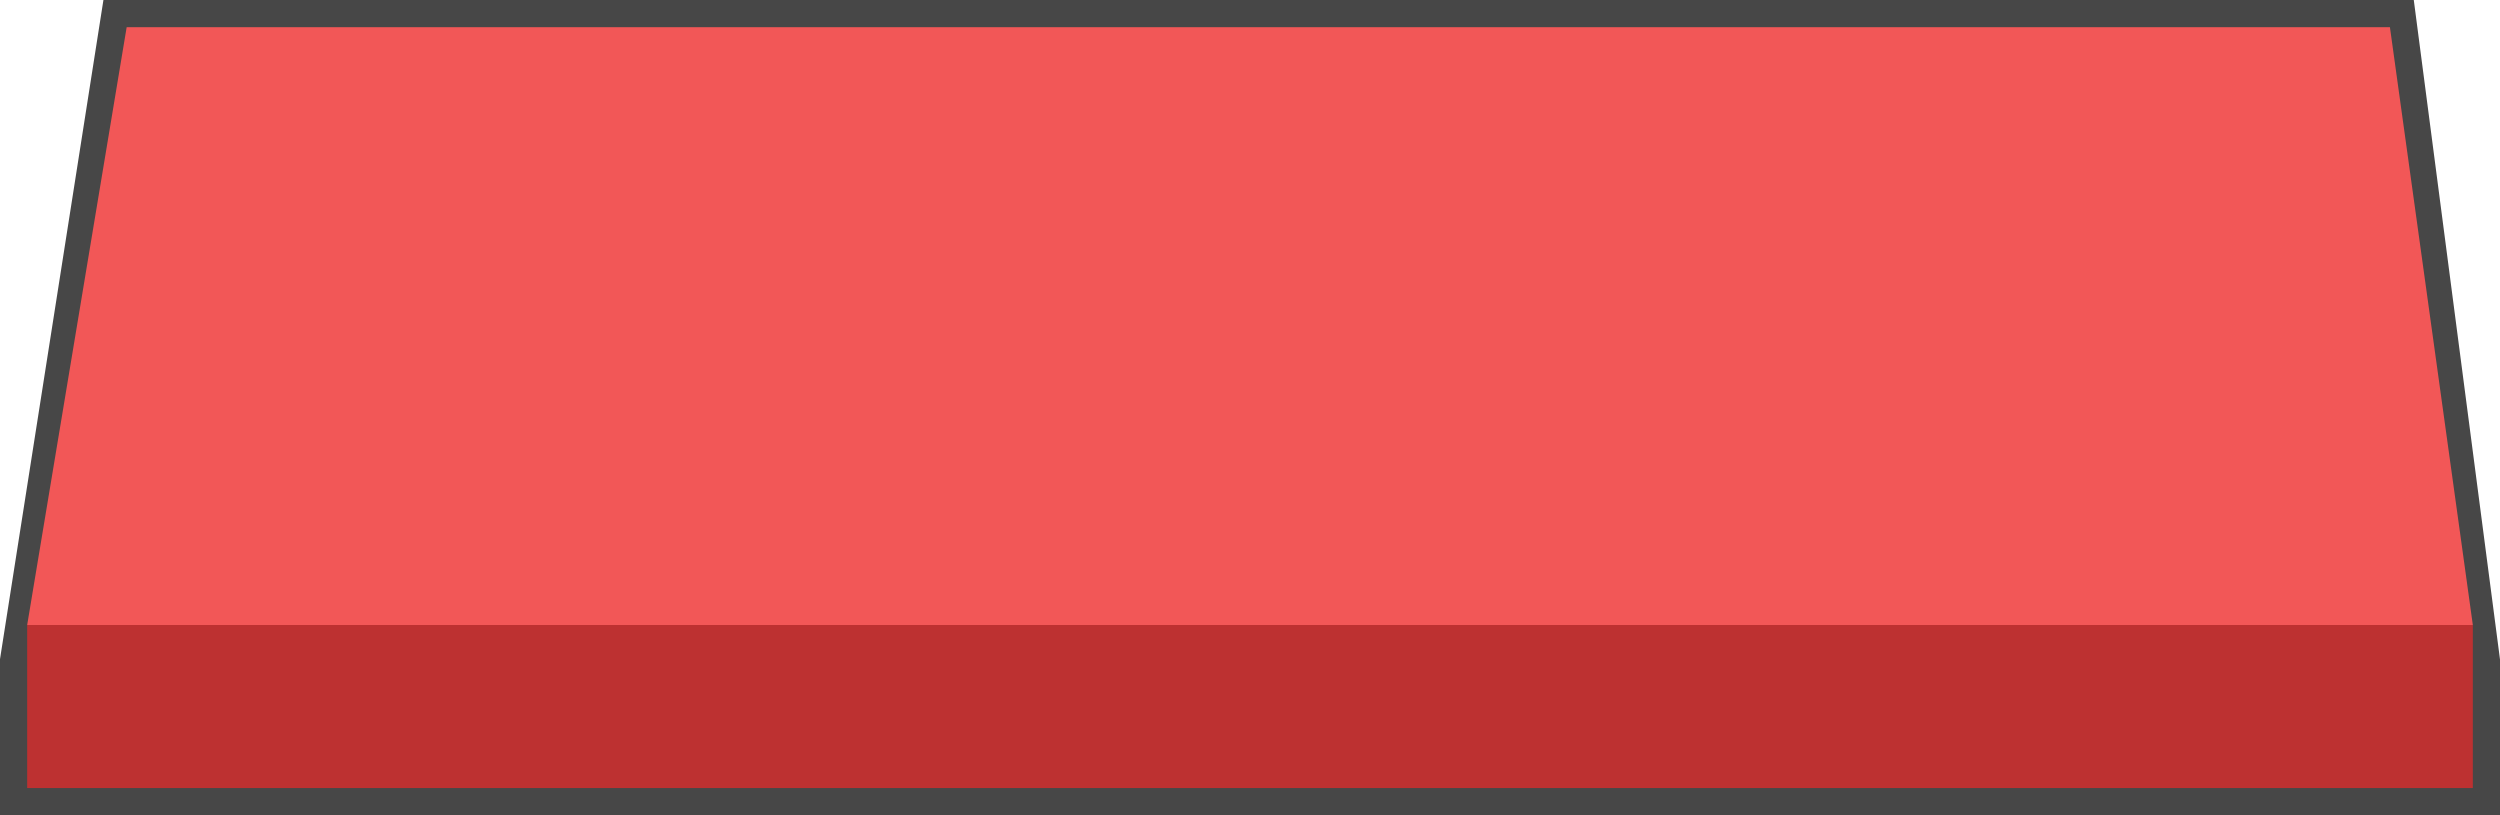 <?xml version="1.0" encoding="utf-8"?>
<svg preserveAspectRatio="none" width="138px" height="45px" viewBox="0 0 138 45" version="1.1" xmlns:xlink="http://www.w3.org/1999/xlink" xmlns="http://www.w3.org/2000/svg">
  <defs>
    <path d="M130.424 0L5.492 0L0 35L0 42L135 42L135 35L130.424 0Z" id="path_1" />
  </defs>
  <g id="approve" transform="translate(1.5 1.5)">
    <g id="编组-2">
      <g id="形状结合">
        <use xlink:href="#path_1" fill="none" stroke="#474747" stroke-width="3" />
      </g>
    </g>
    <g id="编组-2">
      <path d="M0 0L135 0L135 9L0 9L0 0Z" transform="translate(0 33)" id="矩形备份-8" fill="#BD3131" fill-rule="evenodd" stroke="none" />
      <path d="M5.492 0L130.424 0L135 33L0 33L5.492 0Z" id="矩形备份-7" fill="#F25757" fill-rule="evenodd" stroke="none" />
    </g>
    <g id="编组备份-5" transform="translate(37 6)" />
  </g>
</svg>